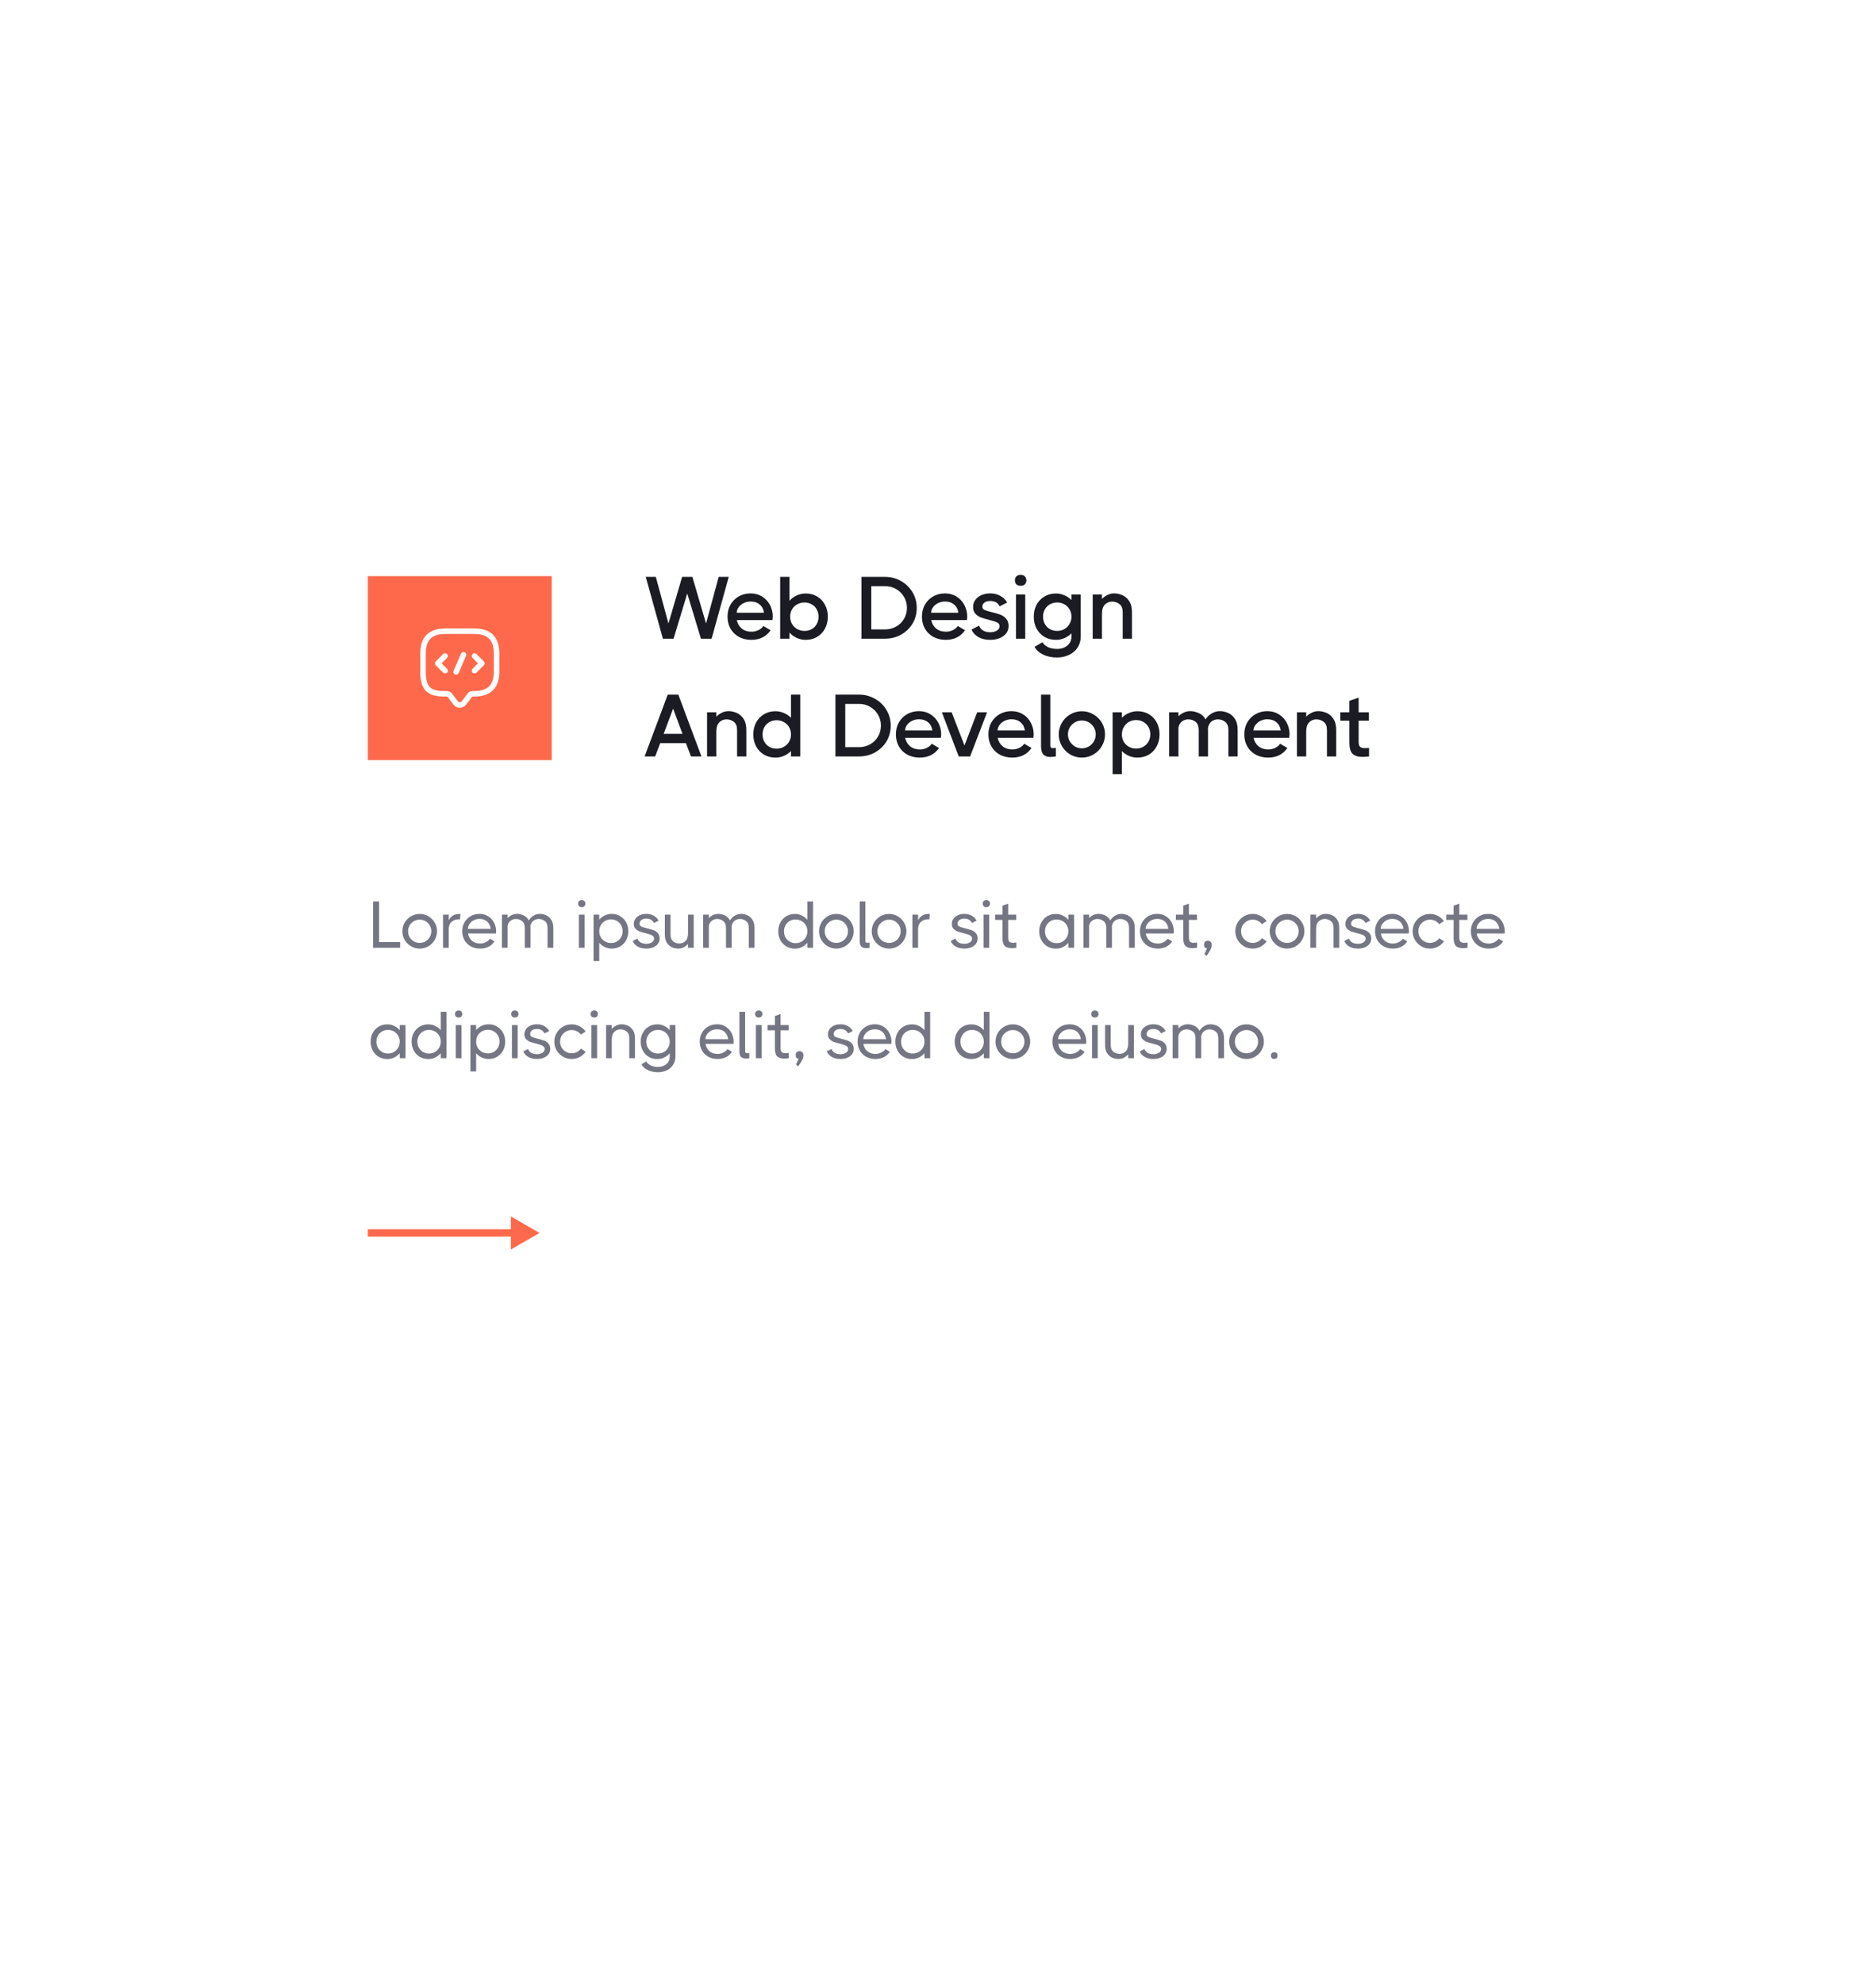 <svg width="350" height="370" viewBox="0 0 510 380" fill="none" xmlns="http://www.w3.org/2000/svg">
<g filter="url(#filter0_d_2_371)">
<rect x="45" y="20" width="440" height="290" fill="white"/>
</g>
<path d="M146.67 255.5L138.88 251V254.5H100V256.5H138.88V260L146.67 255.5Z" fill="#FF694B"/>
<path d="M103.06 165.4V176.452H108.784V178H101.422V165.4H103.06ZM114.102 178.216C113.25 178.216 112.464 178.006 111.744 177.586C111.024 177.166 110.448 176.596 110.016 175.876C109.596 175.144 109.386 174.352 109.386 173.5C109.386 172.648 109.596 171.862 110.016 171.142C110.448 170.422 111.024 169.852 111.744 169.432C112.464 169.012 113.25 168.802 114.102 168.802C114.954 168.802 115.74 169.012 116.46 169.432C117.18 169.852 117.75 170.422 118.17 171.142C118.602 171.862 118.818 172.648 118.818 173.5C118.818 174.352 118.602 175.144 118.17 175.876C117.75 176.596 117.18 177.166 116.46 177.586C115.74 178.006 114.954 178.216 114.102 178.216ZM114.102 176.668C114.678 176.668 115.206 176.53 115.686 176.254C116.166 175.966 116.544 175.582 116.82 175.102C117.108 174.61 117.252 174.076 117.252 173.5C117.252 172.924 117.108 172.396 116.82 171.916C116.544 171.436 116.166 171.058 115.686 170.782C115.206 170.494 114.678 170.35 114.102 170.35C113.526 170.35 112.992 170.494 112.5 170.782C112.02 171.058 111.636 171.436 111.348 171.916C111.072 172.396 110.934 172.924 110.934 173.5C110.934 174.076 111.072 174.61 111.348 175.102C111.636 175.582 112.02 175.966 112.5 176.254C112.992 176.53 113.526 176.668 114.102 176.668ZM124.848 168.802C124.992 168.802 125.1 168.808 125.172 168.82L125.046 170.296C124.902 170.272 124.788 170.26 124.704 170.26C123.936 170.26 123.288 170.494 122.76 170.962C122.244 171.43 121.986 172.108 121.986 172.996V178H120.438V169H121.986V170.548C122.19 170.056 122.538 169.642 123.03 169.306C123.534 168.97 124.14 168.802 124.848 168.802ZM130.379 168.784C131.255 168.784 132.035 169 132.719 169.432C133.403 169.852 133.931 170.428 134.303 171.16C134.687 171.88 134.879 172.666 134.879 173.518C134.879 173.614 134.873 173.722 134.861 173.842C134.849 173.95 134.837 174.04 134.825 174.112H127.247C127.367 174.916 127.715 175.576 128.291 176.092C128.879 176.596 129.623 176.848 130.523 176.848C131.075 176.848 131.597 176.722 132.089 176.47C132.593 176.218 132.965 175.906 133.205 175.534L134.429 176.254C134.033 176.878 133.493 177.364 132.809 177.712C132.137 178.048 131.369 178.216 130.505 178.216C129.557 178.216 128.717 178.012 127.985 177.604C127.253 177.196 126.683 176.638 126.275 175.93C125.867 175.21 125.663 174.4 125.663 173.5C125.663 172.612 125.861 171.814 126.257 171.106C126.665 170.386 127.223 169.822 127.931 169.414C128.651 168.994 129.467 168.784 130.379 168.784ZM133.403 172.852C133.283 172.012 132.959 171.352 132.431 170.872C131.903 170.392 131.219 170.152 130.379 170.152C129.791 170.152 129.257 170.278 128.777 170.53C128.297 170.782 127.919 171.118 127.643 171.538C127.367 171.946 127.223 172.384 127.211 172.852H133.403ZM146.766 168.784C147.294 168.784 147.834 168.898 148.386 169.126C148.938 169.342 149.412 169.738 149.808 170.314C150.216 170.878 150.42 171.646 150.42 172.618V178H148.854V172.618C148.854 171.742 148.614 171.118 148.134 170.746C147.654 170.362 147.096 170.17 146.46 170.17C145.944 170.17 145.47 170.32 145.038 170.62C144.618 170.92 144.336 171.412 144.192 172.096C144.204 172.204 144.21 172.378 144.21 172.618V178H142.662V172.618C142.662 171.742 142.416 171.118 141.924 170.746C141.444 170.362 140.886 170.17 140.25 170.17C139.758 170.17 139.296 170.314 138.864 170.602C138.444 170.89 138.156 171.352 138 171.988V178H136.452V169H138V169.936C138.312 169.588 138.69 169.312 139.134 169.108C139.578 168.892 140.052 168.784 140.556 168.784C141.144 168.784 141.738 168.922 142.338 169.198C142.95 169.474 143.424 169.93 143.76 170.566C144.048 170.062 144.456 169.642 144.984 169.306C145.524 168.958 146.118 168.784 146.766 168.784ZM158.143 166.948C157.843 166.948 157.603 166.864 157.423 166.696C157.243 166.528 157.153 166.294 157.153 165.994C157.153 165.706 157.243 165.478 157.423 165.31C157.603 165.13 157.843 165.04 158.143 165.04C158.443 165.04 158.683 165.13 158.863 165.31C159.043 165.478 159.133 165.706 159.133 165.994C159.133 166.294 159.043 166.528 158.863 166.696C158.695 166.864 158.455 166.948 158.143 166.948ZM157.369 178V169H158.917V178H157.369ZM166.274 168.784C167.15 168.784 167.93 168.994 168.614 169.414C169.31 169.822 169.85 170.386 170.234 171.106C170.618 171.826 170.81 172.624 170.81 173.5C170.81 174.388 170.618 175.192 170.234 175.912C169.85 176.62 169.316 177.184 168.632 177.604C167.948 178.012 167.162 178.216 166.274 178.216C165.626 178.216 165.008 178.078 164.42 177.802C163.832 177.526 163.328 177.142 162.908 176.65V181.6H161.36V169H162.908V170.35C163.328 169.858 163.832 169.474 164.42 169.198C165.008 168.922 165.626 168.784 166.274 168.784ZM166.112 176.704C166.7 176.704 167.234 176.566 167.714 176.29C168.194 176.014 168.572 175.63 168.848 175.138C169.124 174.646 169.262 174.1 169.262 173.5C169.262 172.888 169.124 172.342 168.848 171.862C168.572 171.37 168.194 170.986 167.714 170.71C167.234 170.422 166.7 170.278 166.112 170.278C165.524 170.278 164.984 170.422 164.492 170.71C164 170.986 163.61 171.37 163.322 171.862C163.046 172.354 162.908 172.906 162.908 173.518C162.908 174.118 163.046 174.664 163.322 175.156C163.61 175.636 164 176.014 164.492 176.29C164.984 176.566 165.524 176.704 166.112 176.704ZM173.87 171.466C173.87 171.814 174.032 172.066 174.356 172.222C174.692 172.378 175.226 172.546 175.958 172.726C176.666 172.894 177.242 173.062 177.686 173.23C178.142 173.398 178.526 173.662 178.838 174.022C179.162 174.382 179.324 174.868 179.324 175.48C179.324 176.308 178.982 176.974 178.298 177.478C177.614 177.97 176.756 178.216 175.724 178.216C174.8 178.216 174.02 178.036 173.384 177.676C172.748 177.316 172.286 176.812 171.998 176.164L173.276 175.498C173.468 175.978 173.774 176.338 174.194 176.578C174.614 176.806 175.124 176.92 175.724 176.92C176.288 176.92 176.774 176.794 177.182 176.542C177.602 176.29 177.812 175.942 177.812 175.498C177.812 175.222 177.71 174.994 177.506 174.814C177.314 174.634 177.068 174.496 176.768 174.4C176.48 174.304 176.066 174.184 175.526 174.04C174.842 173.872 174.284 173.71 173.852 173.554C173.432 173.386 173.066 173.14 172.754 172.816C172.454 172.492 172.304 172.054 172.304 171.502C172.304 170.974 172.454 170.506 172.754 170.098C173.054 169.678 173.462 169.354 173.978 169.126C174.494 168.898 175.07 168.784 175.706 168.784C176.462 168.784 177.128 168.946 177.704 169.27C178.292 169.594 178.742 170.044 179.054 170.62L177.776 171.268C177.596 170.884 177.332 170.59 176.984 170.386C176.636 170.17 176.21 170.062 175.706 170.062C175.142 170.062 174.692 170.194 174.356 170.458C174.032 170.71 173.87 171.046 173.87 171.466ZM187.042 169H188.59V178H187.042V176.938C186.718 177.322 186.328 177.634 185.872 177.874C185.416 178.102 184.918 178.216 184.378 178.216C183.85 178.216 183.31 178.108 182.758 177.892C182.206 177.664 181.732 177.268 181.336 176.704C180.94 176.128 180.742 175.354 180.742 174.382V169H182.29V174.382C182.29 175.258 182.53 175.888 183.01 176.272C183.502 176.644 184.066 176.83 184.702 176.83C185.326 176.83 185.872 176.614 186.34 176.182C186.808 175.738 187.042 175.018 187.042 174.022V169ZM201.469 168.784C201.997 168.784 202.537 168.898 203.089 169.126C203.641 169.342 204.115 169.738 204.511 170.314C204.919 170.878 205.123 171.646 205.123 172.618V178H203.557V172.618C203.557 171.742 203.317 171.118 202.837 170.746C202.357 170.362 201.799 170.17 201.163 170.17C200.647 170.17 200.173 170.32 199.741 170.62C199.321 170.92 199.039 171.412 198.895 172.096C198.907 172.204 198.913 172.378 198.913 172.618V178H197.365V172.618C197.365 171.742 197.119 171.118 196.627 170.746C196.147 170.362 195.589 170.17 194.953 170.17C194.461 170.17 193.999 170.314 193.567 170.602C193.147 170.89 192.859 171.352 192.703 171.988V178H191.155V169H192.703V169.936C193.015 169.588 193.393 169.312 193.837 169.108C194.281 168.892 194.755 168.784 195.259 168.784C195.847 168.784 196.441 168.922 197.041 169.198C197.653 169.474 198.127 169.93 198.463 170.566C198.751 170.062 199.159 169.642 199.687 169.306C200.227 168.958 200.821 168.784 201.469 168.784ZM219.489 165.4H221.037V178H219.489V176.65C219.069 177.142 218.565 177.532 217.977 177.82C217.401 178.096 216.783 178.234 216.123 178.234C215.247 178.234 214.461 178.03 213.765 177.622C213.069 177.202 212.529 176.632 212.145 175.912C211.761 175.192 211.569 174.394 211.569 173.518C211.569 172.63 211.761 171.832 212.145 171.124C212.529 170.404 213.063 169.84 213.747 169.432C214.443 169.012 215.235 168.802 216.123 168.802C216.783 168.802 217.401 168.946 217.977 169.234C218.565 169.51 219.069 169.894 219.489 170.386V165.4ZM216.285 176.74C216.873 176.74 217.413 176.602 217.905 176.326C218.397 176.038 218.781 175.648 219.057 175.156C219.345 174.664 219.489 174.112 219.489 173.5C219.489 172.9 219.345 172.36 219.057 171.88C218.781 171.388 218.397 171.004 217.905 170.728C217.413 170.452 216.873 170.314 216.285 170.314C215.697 170.314 215.163 170.452 214.683 170.728C214.203 171.004 213.825 171.388 213.549 171.88C213.273 172.372 213.135 172.918 213.135 173.518C213.135 174.13 213.273 174.682 213.549 175.174C213.825 175.654 214.203 176.038 214.683 176.326C215.163 176.602 215.697 176.74 216.285 176.74ZM227.375 178.216C226.523 178.216 225.737 178.006 225.017 177.586C224.297 177.166 223.721 176.596 223.289 175.876C222.869 175.144 222.659 174.352 222.659 173.5C222.659 172.648 222.869 171.862 223.289 171.142C223.721 170.422 224.297 169.852 225.017 169.432C225.737 169.012 226.523 168.802 227.375 168.802C228.227 168.802 229.013 169.012 229.733 169.432C230.453 169.852 231.023 170.422 231.443 171.142C231.875 171.862 232.091 172.648 232.091 173.5C232.091 174.352 231.875 175.144 231.443 175.876C231.023 176.596 230.453 177.166 229.733 177.586C229.013 178.006 228.227 178.216 227.375 178.216ZM227.375 176.668C227.951 176.668 228.479 176.53 228.959 176.254C229.439 175.966 229.817 175.582 230.093 175.102C230.381 174.61 230.525 174.076 230.525 173.5C230.525 172.924 230.381 172.396 230.093 171.916C229.817 171.436 229.439 171.058 228.959 170.782C228.479 170.494 227.951 170.35 227.375 170.35C226.799 170.35 226.265 170.494 225.773 170.782C225.293 171.058 224.909 171.436 224.621 171.916C224.345 172.396 224.207 172.924 224.207 173.5C224.207 174.076 224.345 174.61 224.621 175.102C224.909 175.582 225.293 175.966 225.773 176.254C226.265 176.53 226.799 176.668 227.375 176.668ZM235.26 176.092C235.26 176.296 235.302 176.44 235.386 176.524C235.482 176.596 235.626 176.632 235.818 176.632C235.926 176.632 236.028 176.626 236.124 176.614C236.22 176.602 236.31 176.59 236.394 176.578V178C236.01 178.06 235.686 178.09 235.422 178.09C234.882 178.09 234.462 177.952 234.162 177.676C233.862 177.388 233.712 176.89 233.712 176.182V165.4H235.26V176.092ZM241.701 178.216C240.849 178.216 240.063 178.006 239.343 177.586C238.623 177.166 238.047 176.596 237.615 175.876C237.195 175.144 236.985 174.352 236.985 173.5C236.985 172.648 237.195 171.862 237.615 171.142C238.047 170.422 238.623 169.852 239.343 169.432C240.063 169.012 240.849 168.802 241.701 168.802C242.553 168.802 243.339 169.012 244.059 169.432C244.779 169.852 245.349 170.422 245.769 171.142C246.201 171.862 246.417 172.648 246.417 173.5C246.417 174.352 246.201 175.144 245.769 175.876C245.349 176.596 244.779 177.166 244.059 177.586C243.339 178.006 242.553 178.216 241.701 178.216ZM241.701 176.668C242.277 176.668 242.805 176.53 243.285 176.254C243.765 175.966 244.143 175.582 244.419 175.102C244.707 174.61 244.851 174.076 244.851 173.5C244.851 172.924 244.707 172.396 244.419 171.916C244.143 171.436 243.765 171.058 243.285 170.782C242.805 170.494 242.277 170.35 241.701 170.35C241.125 170.35 240.591 170.494 240.099 170.782C239.619 171.058 239.235 171.436 238.947 171.916C238.671 172.396 238.533 172.924 238.533 173.5C238.533 174.076 238.671 174.61 238.947 175.102C239.235 175.582 239.619 175.966 240.099 176.254C240.591 176.53 241.125 176.668 241.701 176.668ZM252.448 168.802C252.592 168.802 252.7 168.808 252.772 168.82L252.646 170.296C252.502 170.272 252.388 170.26 252.304 170.26C251.536 170.26 250.888 170.494 250.36 170.962C249.844 171.43 249.586 172.108 249.586 172.996V178H248.038V169H249.586V170.548C249.79 170.056 250.138 169.642 250.63 169.306C251.134 168.97 251.74 168.802 252.448 168.802ZM260.319 171.466C260.319 171.814 260.481 172.066 260.805 172.222C261.141 172.378 261.675 172.546 262.407 172.726C263.115 172.894 263.691 173.062 264.135 173.23C264.591 173.398 264.975 173.662 265.287 174.022C265.611 174.382 265.773 174.868 265.773 175.48C265.773 176.308 265.431 176.974 264.747 177.478C264.063 177.97 263.205 178.216 262.173 178.216C261.249 178.216 260.469 178.036 259.833 177.676C259.197 177.316 258.735 176.812 258.447 176.164L259.725 175.498C259.917 175.978 260.223 176.338 260.643 176.578C261.063 176.806 261.573 176.92 262.173 176.92C262.737 176.92 263.223 176.794 263.631 176.542C264.051 176.29 264.261 175.942 264.261 175.498C264.261 175.222 264.159 174.994 263.955 174.814C263.763 174.634 263.517 174.496 263.217 174.4C262.929 174.304 262.515 174.184 261.975 174.04C261.291 173.872 260.733 173.71 260.301 173.554C259.881 173.386 259.515 173.14 259.203 172.816C258.903 172.492 258.753 172.054 258.753 171.502C258.753 170.974 258.903 170.506 259.203 170.098C259.503 169.678 259.911 169.354 260.427 169.126C260.943 168.898 261.519 168.784 262.155 168.784C262.911 168.784 263.577 168.946 264.153 169.27C264.741 169.594 265.191 170.044 265.503 170.62L264.225 171.268C264.045 170.884 263.781 170.59 263.433 170.386C263.085 170.17 262.659 170.062 262.155 170.062C261.591 170.062 261.141 170.194 260.805 170.458C260.481 170.71 260.319 171.046 260.319 171.466ZM268.147 166.948C267.847 166.948 267.607 166.864 267.427 166.696C267.247 166.528 267.157 166.294 267.157 165.994C267.157 165.706 267.247 165.478 267.427 165.31C267.607 165.13 267.847 165.04 268.147 165.04C268.447 165.04 268.687 165.13 268.867 165.31C269.047 165.478 269.137 165.706 269.137 165.994C269.137 166.294 269.047 166.528 268.867 166.696C268.699 166.864 268.459 166.948 268.147 166.948ZM267.373 178V169H268.921V178H267.373ZM274.08 175.192C274.08 175.744 274.182 176.128 274.386 176.344C274.602 176.548 274.944 176.65 275.412 176.65C275.556 176.65 275.856 176.626 276.312 176.578V178C275.796 178.06 275.364 178.09 275.016 178.09C274.164 178.09 273.534 177.886 273.126 177.478C272.73 177.07 272.532 176.338 272.532 175.282V170.422H270.534V169H272.532V166.552L274.08 165.994V169H276.276V170.422H274.08V175.192ZM290.434 169H292V178H290.434V176.65C290.014 177.142 289.51 177.532 288.922 177.82C288.346 178.096 287.728 178.234 287.068 178.234C286.192 178.234 285.406 178.03 284.71 177.622C284.014 177.202 283.474 176.632 283.09 175.912C282.706 175.192 282.514 174.394 282.514 173.518C282.514 172.63 282.706 171.832 283.09 171.124C283.474 170.404 284.008 169.84 284.692 169.432C285.388 169.012 286.18 168.802 287.068 168.802C287.728 168.802 288.346 168.946 288.922 169.234C289.51 169.51 290.014 169.894 290.434 170.386V169ZM287.23 176.74C287.818 176.74 288.358 176.602 288.85 176.326C289.342 176.038 289.726 175.648 290.002 175.156C290.29 174.664 290.434 174.112 290.434 173.5C290.434 172.9 290.29 172.36 290.002 171.88C289.726 171.388 289.342 171.004 288.85 170.728C288.358 170.452 287.818 170.314 287.23 170.314C286.642 170.314 286.108 170.452 285.628 170.728C285.148 171.004 284.77 171.388 284.494 171.88C284.218 172.372 284.08 172.918 284.08 173.518C284.08 174.13 284.218 174.682 284.494 175.174C284.77 175.654 285.148 176.038 285.628 176.326C286.108 176.602 286.642 176.74 287.23 176.74ZM304.846 168.784C305.374 168.784 305.914 168.898 306.466 169.126C307.018 169.342 307.492 169.738 307.888 170.314C308.296 170.878 308.5 171.646 308.5 172.618V178H306.934V172.618C306.934 171.742 306.694 171.118 306.214 170.746C305.734 170.362 305.176 170.17 304.54 170.17C304.024 170.17 303.55 170.32 303.118 170.62C302.698 170.92 302.416 171.412 302.272 172.096C302.284 172.204 302.29 172.378 302.29 172.618V178H300.742V172.618C300.742 171.742 300.496 171.118 300.004 170.746C299.524 170.362 298.966 170.17 298.33 170.17C297.838 170.17 297.376 170.314 296.944 170.602C296.524 170.89 296.236 171.352 296.08 171.988V178H294.532V169H296.08V169.936C296.392 169.588 296.77 169.312 297.214 169.108C297.658 168.892 298.132 168.784 298.636 168.784C299.224 168.784 299.818 168.922 300.418 169.198C301.03 169.474 301.504 169.93 301.84 170.566C302.128 170.062 302.536 169.642 303.064 169.306C303.604 168.958 304.198 168.784 304.846 168.784ZM314.615 168.784C315.491 168.784 316.271 169 316.955 169.432C317.639 169.852 318.167 170.428 318.539 171.16C318.923 171.88 319.115 172.666 319.115 173.518C319.115 173.614 319.109 173.722 319.097 173.842C319.085 173.95 319.073 174.04 319.061 174.112H311.483C311.603 174.916 311.951 175.576 312.527 176.092C313.115 176.596 313.859 176.848 314.759 176.848C315.311 176.848 315.833 176.722 316.325 176.47C316.829 176.218 317.201 175.906 317.441 175.534L318.665 176.254C318.269 176.878 317.729 177.364 317.045 177.712C316.373 178.048 315.605 178.216 314.741 178.216C313.793 178.216 312.953 178.012 312.221 177.604C311.489 177.196 310.919 176.638 310.511 175.93C310.103 175.21 309.899 174.4 309.899 173.5C309.899 172.612 310.097 171.814 310.493 171.106C310.901 170.386 311.459 169.822 312.167 169.414C312.887 168.994 313.703 168.784 314.615 168.784ZM317.639 172.852C317.519 172.012 317.195 171.352 316.667 170.872C316.139 170.392 315.455 170.152 314.615 170.152C314.027 170.152 313.493 170.278 313.013 170.53C312.533 170.782 312.155 171.118 311.879 171.538C311.603 171.946 311.459 172.384 311.447 172.852H317.639ZM323.211 175.192C323.211 175.744 323.313 176.128 323.517 176.344C323.733 176.548 324.075 176.65 324.543 176.65C324.687 176.65 324.987 176.626 325.443 176.578V178C324.927 178.06 324.495 178.09 324.147 178.09C323.295 178.09 322.665 177.886 322.257 177.478C321.861 177.07 321.663 176.338 321.663 175.282V170.422H319.665V169H321.663V166.552L323.211 165.994V169H325.407V170.422H323.211V175.192ZM328.12 178.144C327.82 178.096 327.61 178 327.49 177.856C327.382 177.712 327.328 177.472 327.328 177.136C327.328 176.8 327.418 176.542 327.598 176.362C327.79 176.182 328.042 176.092 328.354 176.092C328.678 176.092 328.936 176.194 329.128 176.398C329.32 176.59 329.416 176.848 329.416 177.172C329.404 177.544 329.35 177.862 329.254 178.126C329.158 178.39 328.978 178.732 328.714 179.152L328.012 180.214L327.418 179.728L328.12 178.144ZM344.359 176.254C343.927 176.854 343.375 177.334 342.703 177.694C342.043 178.042 341.323 178.216 340.543 178.216C339.691 178.216 338.905 178.006 338.185 177.586C337.465 177.166 336.889 176.596 336.457 175.876C336.037 175.144 335.827 174.352 335.827 173.5C335.827 172.648 336.037 171.862 336.457 171.142C336.889 170.422 337.465 169.852 338.185 169.432C338.905 169.012 339.691 168.802 340.543 168.802C341.311 168.802 342.025 168.976 342.685 169.324C343.345 169.672 343.897 170.14 344.341 170.728L343.063 171.592C342.751 171.196 342.379 170.89 341.947 170.674C341.515 170.458 341.047 170.35 340.543 170.35C339.967 170.35 339.439 170.494 338.959 170.782C338.479 171.058 338.095 171.436 337.807 171.916C337.531 172.396 337.393 172.924 337.393 173.5C337.393 174.076 337.531 174.61 337.807 175.102C338.095 175.582 338.479 175.966 338.959 176.254C339.439 176.53 339.967 176.668 340.543 176.668C341.047 176.668 341.515 176.56 341.947 176.344C342.391 176.116 342.763 175.804 343.063 175.408L344.359 176.254ZM349.895 178.216C349.043 178.216 348.257 178.006 347.537 177.586C346.817 177.166 346.241 176.596 345.809 175.876C345.389 175.144 345.179 174.352 345.179 173.5C345.179 172.648 345.389 171.862 345.809 171.142C346.241 170.422 346.817 169.852 347.537 169.432C348.257 169.012 349.043 168.802 349.895 168.802C350.747 168.802 351.533 169.012 352.253 169.432C352.973 169.852 353.543 170.422 353.963 171.142C354.395 171.862 354.611 172.648 354.611 173.5C354.611 174.352 354.395 175.144 353.963 175.876C353.543 176.596 352.973 177.166 352.253 177.586C351.533 178.006 350.747 178.216 349.895 178.216ZM349.895 176.668C350.471 176.668 350.999 176.53 351.479 176.254C351.959 175.966 352.337 175.582 352.613 175.102C352.901 174.61 353.045 174.076 353.045 173.5C353.045 172.924 352.901 172.396 352.613 171.916C352.337 171.436 351.959 171.058 351.479 170.782C350.999 170.494 350.471 170.35 349.895 170.35C349.319 170.35 348.785 170.494 348.293 170.782C347.813 171.058 347.429 171.436 347.141 171.916C346.865 172.396 346.727 172.924 346.727 173.5C346.727 174.076 346.865 174.61 347.141 175.102C347.429 175.582 347.813 175.966 348.293 176.254C348.785 176.53 349.319 176.668 349.895 176.668ZM360.443 168.784C360.971 168.784 361.511 168.898 362.063 169.126C362.615 169.342 363.089 169.738 363.485 170.314C363.881 170.878 364.079 171.646 364.079 172.618V178H362.531V172.618C362.531 171.742 362.291 171.118 361.811 170.746C361.331 170.362 360.767 170.17 360.119 170.17C359.495 170.17 358.949 170.392 358.481 170.836C358.013 171.268 357.779 171.982 357.779 172.978V178H356.231V169H357.779V170.062C358.103 169.678 358.493 169.372 358.949 169.144C359.405 168.904 359.903 168.784 360.443 168.784ZM367.317 171.466C367.317 171.814 367.479 172.066 367.803 172.222C368.139 172.378 368.673 172.546 369.405 172.726C370.113 172.894 370.689 173.062 371.133 173.23C371.589 173.398 371.973 173.662 372.285 174.022C372.609 174.382 372.771 174.868 372.771 175.48C372.771 176.308 372.429 176.974 371.745 177.478C371.061 177.97 370.203 178.216 369.171 178.216C368.247 178.216 367.467 178.036 366.831 177.676C366.195 177.316 365.733 176.812 365.445 176.164L366.723 175.498C366.915 175.978 367.221 176.338 367.641 176.578C368.061 176.806 368.571 176.92 369.171 176.92C369.735 176.92 370.221 176.794 370.629 176.542C371.049 176.29 371.259 175.942 371.259 175.498C371.259 175.222 371.157 174.994 370.953 174.814C370.761 174.634 370.515 174.496 370.215 174.4C369.927 174.304 369.513 174.184 368.973 174.04C368.289 173.872 367.731 173.71 367.299 173.554C366.879 173.386 366.513 173.14 366.201 172.816C365.901 172.492 365.751 172.054 365.751 171.502C365.751 170.974 365.901 170.506 366.201 170.098C366.501 169.678 366.909 169.354 367.425 169.126C367.941 168.898 368.517 168.784 369.153 168.784C369.909 168.784 370.575 168.946 371.151 169.27C371.739 169.594 372.189 170.044 372.501 170.62L371.223 171.268C371.043 170.884 370.779 170.59 370.431 170.386C370.083 170.17 369.657 170.062 369.153 170.062C368.589 170.062 368.139 170.194 367.803 170.458C367.479 170.71 367.317 171.046 367.317 171.466ZM378.529 168.784C379.405 168.784 380.185 169 380.869 169.432C381.553 169.852 382.081 170.428 382.453 171.16C382.837 171.88 383.029 172.666 383.029 173.518C383.029 173.614 383.023 173.722 383.011 173.842C382.999 173.95 382.987 174.04 382.975 174.112H375.397C375.517 174.916 375.865 175.576 376.441 176.092C377.029 176.596 377.773 176.848 378.673 176.848C379.225 176.848 379.747 176.722 380.239 176.47C380.743 176.218 381.115 175.906 381.355 175.534L382.579 176.254C382.183 176.878 381.643 177.364 380.959 177.712C380.287 178.048 379.519 178.216 378.655 178.216C377.707 178.216 376.867 178.012 376.135 177.604C375.403 177.196 374.833 176.638 374.425 175.93C374.017 175.21 373.813 174.4 373.813 173.5C373.813 172.612 374.011 171.814 374.407 171.106C374.815 170.386 375.373 169.822 376.081 169.414C376.801 168.994 377.617 168.784 378.529 168.784ZM381.553 172.852C381.433 172.012 381.109 171.352 380.581 170.872C380.053 170.392 379.369 170.152 378.529 170.152C377.941 170.152 377.407 170.278 376.927 170.53C376.447 170.782 376.069 171.118 375.793 171.538C375.517 171.946 375.373 172.384 375.361 172.852H381.553ZM392.558 176.254C392.126 176.854 391.574 177.334 390.902 177.694C390.242 178.042 389.522 178.216 388.742 178.216C387.89 178.216 387.104 178.006 386.384 177.586C385.664 177.166 385.088 176.596 384.656 175.876C384.236 175.144 384.026 174.352 384.026 173.5C384.026 172.648 384.236 171.862 384.656 171.142C385.088 170.422 385.664 169.852 386.384 169.432C387.104 169.012 387.89 168.802 388.742 168.802C389.51 168.802 390.224 168.976 390.884 169.324C391.544 169.672 392.096 170.14 392.54 170.728L391.262 171.592C390.95 171.196 390.578 170.89 390.146 170.674C389.714 170.458 389.246 170.35 388.742 170.35C388.166 170.35 387.638 170.494 387.158 170.782C386.678 171.058 386.294 171.436 386.006 171.916C385.73 172.396 385.592 172.924 385.592 173.5C385.592 174.076 385.73 174.61 386.006 175.102C386.294 175.582 386.678 175.966 387.158 176.254C387.638 176.53 388.166 176.668 388.742 176.668C389.246 176.668 389.714 176.56 390.146 176.344C390.59 176.116 390.962 175.804 391.262 175.408L392.558 176.254ZM396.723 175.192C396.723 175.744 396.825 176.128 397.029 176.344C397.245 176.548 397.587 176.65 398.055 176.65C398.199 176.65 398.499 176.626 398.955 176.578V178C398.439 178.06 398.007 178.09 397.659 178.09C396.807 178.09 396.177 177.886 395.769 177.478C395.373 177.07 395.175 176.338 395.175 175.282V170.422H393.177V169H395.175V166.552L396.723 165.994V169H398.919V170.422H396.723V175.192ZM404.58 168.784C405.456 168.784 406.236 169 406.92 169.432C407.604 169.852 408.132 170.428 408.504 171.16C408.888 171.88 409.08 172.666 409.08 173.518C409.08 173.614 409.074 173.722 409.062 173.842C409.05 173.95 409.038 174.04 409.026 174.112H401.448C401.568 174.916 401.916 175.576 402.492 176.092C403.08 176.596 403.824 176.848 404.724 176.848C405.276 176.848 405.798 176.722 406.29 176.47C406.794 176.218 407.166 175.906 407.406 175.534L408.63 176.254C408.234 176.878 407.694 177.364 407.01 177.712C406.338 178.048 405.57 178.216 404.706 178.216C403.758 178.216 402.918 178.012 402.186 177.604C401.454 177.196 400.884 176.638 400.476 175.93C400.068 175.21 399.864 174.4 399.864 173.5C399.864 172.612 400.062 171.814 400.458 171.106C400.866 170.386 401.424 169.822 402.132 169.414C402.852 168.994 403.668 168.784 404.58 168.784ZM407.604 172.852C407.484 172.012 407.16 171.352 406.632 170.872C406.104 170.392 405.42 170.152 404.58 170.152C403.992 170.152 403.458 170.278 402.978 170.53C402.498 170.782 402.12 171.118 401.844 171.538C401.568 171.946 401.424 172.384 401.412 172.852H407.604ZM108.676 199H110.242V208H108.676V206.65C108.256 207.142 107.752 207.532 107.164 207.82C106.588 208.096 105.97 208.234 105.31 208.234C104.434 208.234 103.648 208.03 102.952 207.622C102.256 207.202 101.716 206.632 101.332 205.912C100.948 205.192 100.756 204.394 100.756 203.518C100.756 202.63 100.948 201.832 101.332 201.124C101.716 200.404 102.25 199.84 102.934 199.432C103.63 199.012 104.422 198.802 105.31 198.802C105.97 198.802 106.588 198.946 107.164 199.234C107.752 199.51 108.256 199.894 108.676 200.386V199ZM105.472 206.74C106.06 206.74 106.6 206.602 107.092 206.326C107.584 206.038 107.968 205.648 108.244 205.156C108.532 204.664 108.676 204.112 108.676 203.5C108.676 202.9 108.532 202.36 108.244 201.88C107.968 201.388 107.584 201.004 107.092 200.728C106.6 200.452 106.06 200.314 105.472 200.314C104.884 200.314 104.35 200.452 103.87 200.728C103.39 201.004 103.012 201.388 102.736 201.88C102.46 202.372 102.322 202.918 102.322 203.518C102.322 204.13 102.46 204.682 102.736 205.174C103.012 205.654 103.39 206.038 103.87 206.326C104.35 206.602 104.884 206.74 105.472 206.74ZM119.821 195.4H121.369V208H119.821V206.65C119.401 207.142 118.897 207.532 118.309 207.82C117.733 208.096 117.115 208.234 116.455 208.234C115.579 208.234 114.793 208.03 114.097 207.622C113.401 207.202 112.861 206.632 112.477 205.912C112.093 205.192 111.901 204.394 111.901 203.518C111.901 202.63 112.093 201.832 112.477 201.124C112.861 200.404 113.395 199.84 114.079 199.432C114.775 199.012 115.567 198.802 116.455 198.802C117.115 198.802 117.733 198.946 118.309 199.234C118.897 199.51 119.401 199.894 119.821 200.386V195.4ZM116.617 206.74C117.205 206.74 117.745 206.602 118.237 206.326C118.729 206.038 119.113 205.648 119.389 205.156C119.677 204.664 119.821 204.112 119.821 203.5C119.821 202.9 119.677 202.36 119.389 201.88C119.113 201.388 118.729 201.004 118.237 200.728C117.745 200.452 117.205 200.314 116.617 200.314C116.029 200.314 115.495 200.452 115.015 200.728C114.535 201.004 114.157 201.388 113.881 201.88C113.605 202.372 113.467 202.918 113.467 203.518C113.467 204.13 113.605 204.682 113.881 205.174C114.157 205.654 114.535 206.038 115.015 206.326C115.495 206.602 116.029 206.74 116.617 206.74ZM124.675 196.948C124.375 196.948 124.135 196.864 123.955 196.696C123.775 196.528 123.685 196.294 123.685 195.994C123.685 195.706 123.775 195.478 123.955 195.31C124.135 195.13 124.375 195.04 124.675 195.04C124.975 195.04 125.215 195.13 125.395 195.31C125.575 195.478 125.665 195.706 125.665 195.994C125.665 196.294 125.575 196.528 125.395 196.696C125.227 196.864 124.987 196.948 124.675 196.948ZM123.901 208V199H125.449V208H123.901ZM132.805 198.784C133.681 198.784 134.461 198.994 135.145 199.414C135.841 199.822 136.381 200.386 136.765 201.106C137.149 201.826 137.341 202.624 137.341 203.5C137.341 204.388 137.149 205.192 136.765 205.912C136.381 206.62 135.847 207.184 135.163 207.604C134.479 208.012 133.693 208.216 132.805 208.216C132.157 208.216 131.539 208.078 130.951 207.802C130.363 207.526 129.859 207.142 129.439 206.65V211.6H127.891V199H129.439V200.35C129.859 199.858 130.363 199.474 130.951 199.198C131.539 198.922 132.157 198.784 132.805 198.784ZM132.643 206.704C133.231 206.704 133.765 206.566 134.245 206.29C134.725 206.014 135.103 205.63 135.379 205.138C135.655 204.646 135.793 204.1 135.793 203.5C135.793 202.888 135.655 202.342 135.379 201.862C135.103 201.37 134.725 200.986 134.245 200.71C133.765 200.422 133.231 200.278 132.643 200.278C132.055 200.278 131.515 200.422 131.023 200.71C130.531 200.986 130.141 201.37 129.853 201.862C129.577 202.354 129.439 202.906 129.439 203.518C129.439 204.118 129.577 204.664 129.853 205.156C130.141 205.636 130.531 206.014 131.023 206.29C131.515 206.566 132.055 206.704 132.643 206.704ZM139.95 196.948C139.65 196.948 139.41 196.864 139.23 196.696C139.05 196.528 138.96 196.294 138.96 195.994C138.96 195.706 139.05 195.478 139.23 195.31C139.41 195.13 139.65 195.04 139.95 195.04C140.25 195.04 140.49 195.13 140.67 195.31C140.85 195.478 140.94 195.706 140.94 195.994C140.94 196.294 140.85 196.528 140.67 196.696C140.502 196.864 140.262 196.948 139.95 196.948ZM139.176 208V199H140.724V208H139.176ZM144.127 201.466C144.127 201.814 144.289 202.066 144.613 202.222C144.949 202.378 145.483 202.546 146.215 202.726C146.923 202.894 147.499 203.062 147.943 203.23C148.399 203.398 148.783 203.662 149.095 204.022C149.419 204.382 149.581 204.868 149.581 205.48C149.581 206.308 149.239 206.974 148.555 207.478C147.871 207.97 147.013 208.216 145.981 208.216C145.057 208.216 144.277 208.036 143.641 207.676C143.005 207.316 142.543 206.812 142.255 206.164L143.533 205.498C143.725 205.978 144.031 206.338 144.451 206.578C144.871 206.806 145.381 206.92 145.981 206.92C146.545 206.92 147.031 206.794 147.439 206.542C147.859 206.29 148.069 205.942 148.069 205.498C148.069 205.222 147.967 204.994 147.763 204.814C147.571 204.634 147.325 204.496 147.025 204.4C146.737 204.304 146.323 204.184 145.783 204.04C145.099 203.872 144.541 203.71 144.109 203.554C143.689 203.386 143.323 203.14 143.011 202.816C142.711 202.492 142.561 202.054 142.561 201.502C142.561 200.974 142.711 200.506 143.011 200.098C143.311 199.678 143.719 199.354 144.235 199.126C144.751 198.898 145.327 198.784 145.963 198.784C146.719 198.784 147.385 198.946 147.961 199.27C148.549 199.594 148.999 200.044 149.311 200.62L148.033 201.268C147.853 200.884 147.589 200.59 147.241 200.386C146.893 200.17 146.467 200.062 145.963 200.062C145.399 200.062 144.949 200.194 144.613 200.458C144.289 200.71 144.127 201.046 144.127 201.466ZM159.226 206.254C158.794 206.854 158.242 207.334 157.57 207.694C156.91 208.042 156.19 208.216 155.41 208.216C154.558 208.216 153.772 208.006 153.052 207.586C152.332 207.166 151.756 206.596 151.324 205.876C150.904 205.144 150.694 204.352 150.694 203.5C150.694 202.648 150.904 201.862 151.324 201.142C151.756 200.422 152.332 199.852 153.052 199.432C153.772 199.012 154.558 198.802 155.41 198.802C156.178 198.802 156.892 198.976 157.552 199.324C158.212 199.672 158.764 200.14 159.208 200.728L157.93 201.592C157.618 201.196 157.246 200.89 156.814 200.674C156.382 200.458 155.914 200.35 155.41 200.35C154.834 200.35 154.306 200.494 153.826 200.782C153.346 201.058 152.962 201.436 152.674 201.916C152.398 202.396 152.26 202.924 152.26 203.5C152.26 204.076 152.398 204.61 152.674 205.102C152.962 205.582 153.346 205.966 153.826 206.254C154.306 206.53 154.834 206.668 155.41 206.668C155.914 206.668 156.382 206.56 156.814 206.344C157.258 206.116 157.63 205.804 157.93 205.408L159.226 206.254ZM161.554 196.948C161.254 196.948 161.014 196.864 160.834 196.696C160.654 196.528 160.564 196.294 160.564 195.994C160.564 195.706 160.654 195.478 160.834 195.31C161.014 195.13 161.254 195.04 161.554 195.04C161.854 195.04 162.094 195.13 162.274 195.31C162.454 195.478 162.544 195.706 162.544 195.994C162.544 196.294 162.454 196.528 162.274 196.696C162.106 196.864 161.866 196.948 161.554 196.948ZM160.78 208V199H162.328V208H160.78ZM168.982 198.784C169.51 198.784 170.05 198.898 170.602 199.126C171.154 199.342 171.628 199.738 172.024 200.314C172.42 200.878 172.618 201.646 172.618 202.618V208H171.07V202.618C171.07 201.742 170.83 201.118 170.35 200.746C169.87 200.362 169.306 200.17 168.658 200.17C168.034 200.17 167.488 200.392 167.02 200.836C166.552 201.268 166.318 201.982 166.318 202.978V208H164.77V199H166.318V200.062C166.642 199.678 167.032 199.372 167.488 199.144C167.944 198.904 168.442 198.784 168.982 198.784ZM182.066 199H183.614V207.568C183.614 208.42 183.404 209.164 182.984 209.8C182.576 210.448 182.012 210.946 181.292 211.294C180.572 211.642 179.762 211.816 178.862 211.816C177.818 211.816 176.894 211.618 176.09 211.222C175.286 210.838 174.716 210.316 174.38 209.656L175.712 208.882C175.916 209.302 176.288 209.656 176.828 209.944C177.38 210.232 178.064 210.376 178.88 210.376C179.804 210.376 180.566 210.118 181.166 209.602C181.766 209.086 182.066 208.408 182.066 207.568V206.668C181.646 207.16 181.142 207.544 180.554 207.82C179.966 208.096 179.348 208.234 178.7 208.234C177.824 208.234 177.038 208.03 176.342 207.622C175.658 207.202 175.124 206.632 174.74 205.912C174.356 205.192 174.164 204.394 174.164 203.518C174.164 202.63 174.356 201.832 174.74 201.124C175.124 200.404 175.658 199.84 176.342 199.432C177.026 199.012 177.812 198.802 178.7 198.802C179.348 198.802 179.966 198.94 180.554 199.216C181.142 199.492 181.646 199.876 182.066 200.368V199ZM178.862 206.74C179.45 206.74 179.99 206.602 180.482 206.326C180.974 206.038 181.358 205.648 181.634 205.156C181.922 204.664 182.066 204.112 182.066 203.5C182.066 202.9 181.922 202.36 181.634 201.88C181.358 201.388 180.974 201.004 180.482 200.728C179.99 200.452 179.45 200.314 178.862 200.314C178.274 200.314 177.74 200.452 177.26 200.728C176.78 201.004 176.402 201.388 176.126 201.88C175.85 202.372 175.712 202.918 175.712 203.518C175.712 204.13 175.85 204.682 176.126 205.174C176.402 205.654 176.78 206.038 177.26 206.326C177.74 206.602 178.274 206.74 178.862 206.74ZM194.943 198.784C195.819 198.784 196.599 199 197.283 199.432C197.967 199.852 198.495 200.428 198.867 201.16C199.251 201.88 199.443 202.666 199.443 203.518C199.443 203.614 199.437 203.722 199.425 203.842C199.413 203.95 199.401 204.04 199.389 204.112H191.811C191.931 204.916 192.279 205.576 192.855 206.092C193.443 206.596 194.187 206.848 195.087 206.848C195.639 206.848 196.161 206.722 196.653 206.47C197.157 206.218 197.529 205.906 197.769 205.534L198.993 206.254C198.597 206.878 198.057 207.364 197.373 207.712C196.701 208.048 195.933 208.216 195.069 208.216C194.121 208.216 193.281 208.012 192.549 207.604C191.817 207.196 191.247 206.638 190.839 205.93C190.431 205.21 190.227 204.4 190.227 203.5C190.227 202.612 190.425 201.814 190.821 201.106C191.229 200.386 191.787 199.822 192.495 199.414C193.215 198.994 194.031 198.784 194.943 198.784ZM197.967 202.852C197.847 202.012 197.523 201.352 196.995 200.872C196.467 200.392 195.783 200.152 194.943 200.152C194.355 200.152 193.821 200.278 193.341 200.53C192.861 200.782 192.483 201.118 192.207 201.538C191.931 201.946 191.787 202.384 191.775 202.852H197.967ZM202.564 206.092C202.564 206.296 202.606 206.44 202.69 206.524C202.786 206.596 202.93 206.632 203.122 206.632C203.23 206.632 203.332 206.626 203.428 206.614C203.524 206.602 203.614 206.59 203.698 206.578V208C203.314 208.06 202.99 208.09 202.726 208.09C202.186 208.09 201.766 207.952 201.466 207.676C201.166 207.388 201.016 206.89 201.016 206.182V195.4H202.564V206.092ZM206.272 196.948C205.972 196.948 205.732 196.864 205.552 196.696C205.372 196.528 205.282 196.294 205.282 195.994C205.282 195.706 205.372 195.478 205.552 195.31C205.732 195.13 205.972 195.04 206.272 195.04C206.572 195.04 206.812 195.13 206.992 195.31C207.172 195.478 207.262 195.706 207.262 195.994C207.262 196.294 207.172 196.528 206.992 196.696C206.824 196.864 206.584 196.948 206.272 196.948ZM205.498 208V199H207.046V208H205.498ZM212.205 205.192C212.205 205.744 212.307 206.128 212.511 206.344C212.727 206.548 213.069 206.65 213.537 206.65C213.681 206.65 213.981 206.626 214.437 206.578V208C213.921 208.06 213.489 208.09 213.141 208.09C212.289 208.09 211.659 207.886 211.251 207.478C210.855 207.07 210.657 206.338 210.657 205.282V200.422H208.659V199H210.657V196.552L212.205 195.994V199H214.401V200.422H212.205V205.192ZM217.114 208.144C216.814 208.096 216.604 208 216.484 207.856C216.376 207.712 216.322 207.472 216.322 207.136C216.322 206.8 216.412 206.542 216.592 206.362C216.784 206.182 217.036 206.092 217.348 206.092C217.672 206.092 217.93 206.194 218.122 206.398C218.314 206.59 218.41 206.848 218.41 207.172C218.398 207.544 218.344 207.862 218.248 208.126C218.152 208.39 217.972 208.732 217.708 209.152L217.006 210.214L216.412 209.728L217.114 208.144ZM226.639 201.466C226.639 201.814 226.801 202.066 227.125 202.222C227.461 202.378 227.995 202.546 228.727 202.726C229.435 202.894 230.011 203.062 230.455 203.23C230.911 203.398 231.295 203.662 231.607 204.022C231.931 204.382 232.093 204.868 232.093 205.48C232.093 206.308 231.751 206.974 231.067 207.478C230.383 207.97 229.525 208.216 228.493 208.216C227.569 208.216 226.789 208.036 226.153 207.676C225.517 207.316 225.055 206.812 224.767 206.164L226.045 205.498C226.237 205.978 226.543 206.338 226.963 206.578C227.383 206.806 227.893 206.92 228.493 206.92C229.057 206.92 229.543 206.794 229.951 206.542C230.371 206.29 230.581 205.942 230.581 205.498C230.581 205.222 230.479 204.994 230.275 204.814C230.083 204.634 229.837 204.496 229.537 204.4C229.249 204.304 228.835 204.184 228.295 204.04C227.611 203.872 227.053 203.71 226.621 203.554C226.201 203.386 225.835 203.14 225.523 202.816C225.223 202.492 225.073 202.054 225.073 201.502C225.073 200.974 225.223 200.506 225.523 200.098C225.823 199.678 226.231 199.354 226.747 199.126C227.263 198.898 227.839 198.784 228.475 198.784C229.231 198.784 229.897 198.946 230.473 199.27C231.061 199.594 231.511 200.044 231.823 200.62L230.545 201.268C230.365 200.884 230.101 200.59 229.753 200.386C229.405 200.17 228.979 200.062 228.475 200.062C227.911 200.062 227.461 200.194 227.125 200.458C226.801 200.71 226.639 201.046 226.639 201.466ZM237.852 198.784C238.728 198.784 239.508 199 240.192 199.432C240.876 199.852 241.404 200.428 241.776 201.16C242.16 201.88 242.352 202.666 242.352 203.518C242.352 203.614 242.346 203.722 242.334 203.842C242.322 203.95 242.31 204.04 242.298 204.112H234.72C234.84 204.916 235.188 205.576 235.764 206.092C236.352 206.596 237.096 206.848 237.996 206.848C238.548 206.848 239.07 206.722 239.562 206.47C240.066 206.218 240.438 205.906 240.678 205.534L241.902 206.254C241.506 206.878 240.966 207.364 240.282 207.712C239.61 208.048 238.842 208.216 237.978 208.216C237.03 208.216 236.19 208.012 235.458 207.604C234.726 207.196 234.156 206.638 233.748 205.93C233.34 205.21 233.136 204.4 233.136 203.5C233.136 202.612 233.334 201.814 233.73 201.106C234.138 200.386 234.696 199.822 235.404 199.414C236.124 198.994 236.94 198.784 237.852 198.784ZM240.876 202.852C240.756 202.012 240.432 201.352 239.904 200.872C239.376 200.392 238.692 200.152 237.852 200.152C237.264 200.152 236.73 200.278 236.25 200.53C235.77 200.782 235.392 201.118 235.116 201.538C234.84 201.946 234.696 202.384 234.684 202.852H240.876ZM251.322 195.4H252.87V208H251.322V206.65C250.902 207.142 250.398 207.532 249.81 207.82C249.234 208.096 248.616 208.234 247.956 208.234C247.08 208.234 246.294 208.03 245.598 207.622C244.902 207.202 244.362 206.632 243.978 205.912C243.594 205.192 243.402 204.394 243.402 203.518C243.402 202.63 243.594 201.832 243.978 201.124C244.362 200.404 244.896 199.84 245.58 199.432C246.276 199.012 247.068 198.802 247.956 198.802C248.616 198.802 249.234 198.946 249.81 199.234C250.398 199.51 250.902 199.894 251.322 200.386V195.4ZM248.118 206.74C248.706 206.74 249.246 206.602 249.738 206.326C250.23 206.038 250.614 205.648 250.89 205.156C251.178 204.664 251.322 204.112 251.322 203.5C251.322 202.9 251.178 202.36 250.89 201.88C250.614 201.388 250.23 201.004 249.738 200.728C249.246 200.452 248.706 200.314 248.118 200.314C247.53 200.314 246.996 200.452 246.516 200.728C246.036 201.004 245.658 201.388 245.382 201.88C245.106 202.372 244.968 202.918 244.968 203.518C244.968 204.13 245.106 204.682 245.382 205.174C245.658 205.654 246.036 206.038 246.516 206.326C246.996 206.602 247.53 206.74 248.118 206.74ZM267.459 195.4H269.007V208H267.459V206.65C267.039 207.142 266.535 207.532 265.947 207.82C265.371 208.096 264.753 208.234 264.093 208.234C263.217 208.234 262.431 208.03 261.735 207.622C261.039 207.202 260.499 206.632 260.115 205.912C259.731 205.192 259.539 204.394 259.539 203.518C259.539 202.63 259.731 201.832 260.115 201.124C260.499 200.404 261.033 199.84 261.717 199.432C262.413 199.012 263.205 198.802 264.093 198.802C264.753 198.802 265.371 198.946 265.947 199.234C266.535 199.51 267.039 199.894 267.459 200.386V195.4ZM264.255 206.74C264.843 206.74 265.383 206.602 265.875 206.326C266.367 206.038 266.751 205.648 267.027 205.156C267.315 204.664 267.459 204.112 267.459 203.5C267.459 202.9 267.315 202.36 267.027 201.88C266.751 201.388 266.367 201.004 265.875 200.728C265.383 200.452 264.843 200.314 264.255 200.314C263.667 200.314 263.133 200.452 262.653 200.728C262.173 201.004 261.795 201.388 261.519 201.88C261.243 202.372 261.105 202.918 261.105 203.518C261.105 204.13 261.243 204.682 261.519 205.174C261.795 205.654 262.173 206.038 262.653 206.326C263.133 206.602 263.667 206.74 264.255 206.74ZM275.346 208.216C274.494 208.216 273.708 208.006 272.988 207.586C272.268 207.166 271.692 206.596 271.26 205.876C270.84 205.144 270.63 204.352 270.63 203.5C270.63 202.648 270.84 201.862 271.26 201.142C271.692 200.422 272.268 199.852 272.988 199.432C273.708 199.012 274.494 198.802 275.346 198.802C276.198 198.802 276.984 199.012 277.704 199.432C278.424 199.852 278.994 200.422 279.414 201.142C279.846 201.862 280.062 202.648 280.062 203.5C280.062 204.352 279.846 205.144 279.414 205.876C278.994 206.596 278.424 207.166 277.704 207.586C276.984 208.006 276.198 208.216 275.346 208.216ZM275.346 206.668C275.922 206.668 276.45 206.53 276.93 206.254C277.41 205.966 277.788 205.582 278.064 205.102C278.352 204.61 278.496 204.076 278.496 203.5C278.496 202.924 278.352 202.396 278.064 201.916C277.788 201.436 277.41 201.058 276.93 200.782C276.45 200.494 275.922 200.35 275.346 200.35C274.77 200.35 274.236 200.494 273.744 200.782C273.264 201.058 272.88 201.436 272.592 201.916C272.316 202.396 272.178 202.924 272.178 203.5C272.178 204.076 272.316 204.61 272.592 205.102C272.88 205.582 273.264 205.966 273.744 206.254C274.236 206.53 274.77 206.668 275.346 206.668ZM290.814 198.784C291.69 198.784 292.47 199 293.154 199.432C293.838 199.852 294.366 200.428 294.738 201.16C295.122 201.88 295.314 202.666 295.314 203.518C295.314 203.614 295.308 203.722 295.296 203.842C295.284 203.95 295.272 204.04 295.26 204.112H287.682C287.802 204.916 288.15 205.576 288.726 206.092C289.314 206.596 290.058 206.848 290.958 206.848C291.51 206.848 292.032 206.722 292.524 206.47C293.028 206.218 293.4 205.906 293.64 205.534L294.864 206.254C294.468 206.878 293.928 207.364 293.244 207.712C292.572 208.048 291.804 208.216 290.94 208.216C289.992 208.216 289.152 208.012 288.42 207.604C287.688 207.196 287.118 206.638 286.71 205.93C286.302 205.21 286.098 204.4 286.098 203.5C286.098 202.612 286.296 201.814 286.692 201.106C287.1 200.386 287.658 199.822 288.366 199.414C289.086 198.994 289.902 198.784 290.814 198.784ZM293.838 202.852C293.718 202.012 293.394 201.352 292.866 200.872C292.338 200.392 291.654 200.152 290.814 200.152C290.226 200.152 289.692 200.278 289.212 200.53C288.732 200.782 288.354 201.118 288.078 201.538C287.802 201.946 287.658 202.384 287.646 202.852H293.838ZM297.643 196.948C297.343 196.948 297.103 196.864 296.923 196.696C296.743 196.528 296.653 196.294 296.653 195.994C296.653 195.706 296.743 195.478 296.923 195.31C297.103 195.13 297.343 195.04 297.643 195.04C297.943 195.04 298.183 195.13 298.363 195.31C298.543 195.478 298.633 195.706 298.633 195.994C298.633 196.294 298.543 196.528 298.363 196.696C298.195 196.864 297.955 196.948 297.643 196.948ZM296.869 208V199H298.417V208H296.869ZM306.714 199H308.262V208H306.714V206.938C306.39 207.322 306 207.634 305.544 207.874C305.088 208.102 304.59 208.216 304.05 208.216C303.522 208.216 302.982 208.108 302.43 207.892C301.878 207.664 301.404 207.268 301.008 206.704C300.612 206.128 300.414 205.354 300.414 204.382V199H301.962V204.382C301.962 205.258 302.202 205.888 302.682 206.272C303.174 206.644 303.738 206.83 304.374 206.83C304.998 206.83 305.544 206.614 306.012 206.182C306.48 205.738 306.714 205.018 306.714 204.022V199ZM311.717 201.466C311.717 201.814 311.879 202.066 312.203 202.222C312.539 202.378 313.073 202.546 313.805 202.726C314.513 202.894 315.089 203.062 315.533 203.23C315.989 203.398 316.373 203.662 316.685 204.022C317.009 204.382 317.171 204.868 317.171 205.48C317.171 206.308 316.829 206.974 316.145 207.478C315.461 207.97 314.603 208.216 313.571 208.216C312.647 208.216 311.867 208.036 311.231 207.676C310.595 207.316 310.133 206.812 309.845 206.164L311.123 205.498C311.315 205.978 311.621 206.338 312.041 206.578C312.461 206.806 312.971 206.92 313.571 206.92C314.135 206.92 314.621 206.794 315.029 206.542C315.449 206.29 315.659 205.942 315.659 205.498C315.659 205.222 315.557 204.994 315.353 204.814C315.161 204.634 314.915 204.496 314.615 204.4C314.327 204.304 313.913 204.184 313.373 204.04C312.689 203.872 312.131 203.71 311.699 203.554C311.279 203.386 310.913 203.14 310.601 202.816C310.301 202.492 310.151 202.054 310.151 201.502C310.151 200.974 310.301 200.506 310.601 200.098C310.901 199.678 311.309 199.354 311.825 199.126C312.341 198.898 312.917 198.784 313.553 198.784C314.309 198.784 314.975 198.946 315.551 199.27C316.139 199.594 316.589 200.044 316.901 200.62L315.623 201.268C315.443 200.884 315.179 200.59 314.831 200.386C314.483 200.17 314.057 200.062 313.553 200.062C312.989 200.062 312.539 200.194 312.203 200.458C311.879 200.71 311.717 201.046 311.717 201.466ZM329.104 198.784C329.632 198.784 330.172 198.898 330.724 199.126C331.276 199.342 331.75 199.738 332.146 200.314C332.554 200.878 332.758 201.646 332.758 202.618V208H331.192V202.618C331.192 201.742 330.952 201.118 330.472 200.746C329.992 200.362 329.434 200.17 328.798 200.17C328.282 200.17 327.808 200.32 327.376 200.62C326.956 200.92 326.674 201.412 326.53 202.096C326.542 202.204 326.548 202.378 326.548 202.618V208H325V202.618C325 201.742 324.754 201.118 324.262 200.746C323.782 200.362 323.224 200.17 322.588 200.17C322.096 200.17 321.634 200.314 321.202 200.602C320.782 200.89 320.494 201.352 320.338 201.988V208H318.79V199H320.338V199.936C320.65 199.588 321.028 199.312 321.472 199.108C321.916 198.892 322.39 198.784 322.894 198.784C323.482 198.784 324.076 198.922 324.676 199.198C325.288 199.474 325.762 199.93 326.098 200.566C326.386 200.062 326.794 199.642 327.322 199.306C327.862 198.958 328.456 198.784 329.104 198.784ZM338.873 208.216C338.021 208.216 337.235 208.006 336.515 207.586C335.795 207.166 335.219 206.596 334.787 205.876C334.367 205.144 334.157 204.352 334.157 203.5C334.157 202.648 334.367 201.862 334.787 201.142C335.219 200.422 335.795 199.852 336.515 199.432C337.235 199.012 338.021 198.802 338.873 198.802C339.725 198.802 340.511 199.012 341.231 199.432C341.951 199.852 342.521 200.422 342.941 201.142C343.373 201.862 343.589 202.648 343.589 203.5C343.589 204.352 343.373 205.144 342.941 205.876C342.521 206.596 341.951 207.166 341.231 207.586C340.511 208.006 339.725 208.216 338.873 208.216ZM338.873 206.668C339.449 206.668 339.977 206.53 340.457 206.254C340.937 205.966 341.315 205.582 341.591 205.102C341.879 204.61 342.023 204.076 342.023 203.5C342.023 202.924 341.879 202.396 341.591 201.916C341.315 201.436 340.937 201.058 340.457 200.782C339.977 200.494 339.449 200.35 338.873 200.35C338.297 200.35 337.763 200.494 337.271 200.782C336.791 201.058 336.407 201.436 336.119 201.916C335.843 202.396 335.705 202.924 335.705 203.5C335.705 204.076 335.843 204.61 336.119 205.102C336.407 205.582 336.791 205.966 337.271 206.254C337.763 206.53 338.297 206.668 338.873 206.668ZM345.507 207.298C345.507 207.01 345.585 206.788 345.741 206.632C345.909 206.464 346.131 206.38 346.407 206.38C346.695 206.38 346.917 206.464 347.073 206.632C347.229 206.788 347.307 207.01 347.307 207.298C347.307 207.574 347.229 207.796 347.073 207.964C346.917 208.12 346.695 208.198 346.407 208.198C346.131 208.198 345.909 208.12 345.741 207.964C345.585 207.796 345.507 207.574 345.507 207.298Z" fill="#757683"/>
<path d="M191.944 89.872L195.376 77.2H198.112L193.456 94H190.552L186.832 81.712L183.112 94H180.208L175.552 77.2H178.288L181.72 89.872L185.44 77.2H188.224L191.944 89.872ZM204.067 81.688C205.235 81.688 206.275 81.976 207.187 82.552C208.099 83.112 208.811 83.88 209.323 84.856C209.835 85.816 210.091 86.872 210.091 88.024C210.091 88.216 210.059 88.52 209.995 88.936H200.299C200.507 89.896 200.955 90.664 201.643 91.24C202.347 91.816 203.235 92.104 204.307 92.104C204.963 92.104 205.587 91.96 206.179 91.672C206.787 91.384 207.235 91.008 207.523 90.544L209.491 91.696C208.947 92.528 208.227 93.176 207.331 93.64C206.435 94.088 205.411 94.312 204.259 94.312C202.979 94.312 201.843 94.04 200.851 93.496C199.875 92.952 199.115 92.2 198.571 91.24C198.043 90.28 197.779 89.2 197.779 88C197.779 86.816 198.043 85.744 198.571 84.784C199.115 83.824 199.859 83.072 200.803 82.528C201.763 81.968 202.851 81.688 204.067 81.688ZM207.691 86.944C207.563 86 207.171 85.256 206.515 84.712C205.875 84.168 205.059 83.896 204.067 83.896C203.379 83.896 202.747 84.04 202.171 84.328C201.595 84.6 201.139 84.976 200.803 85.456C200.467 85.92 200.291 86.416 200.275 86.944H207.691ZM219.005 81.712C220.205 81.712 221.261 81.992 222.173 82.552C223.085 83.096 223.789 83.848 224.285 84.808C224.797 85.768 225.053 86.84 225.053 88.024C225.053 89.208 224.797 90.28 224.285 91.24C223.789 92.184 223.085 92.936 222.173 93.496C221.261 94.04 220.205 94.312 219.005 94.312C218.173 94.312 217.373 94.136 216.605 93.784C215.837 93.432 215.173 92.952 214.613 92.344V94H212.093V77.2H214.613V83.704C215.173 83.08 215.837 82.592 216.605 82.24C217.373 81.888 218.173 81.712 219.005 81.712ZM218.717 91.888C219.437 91.888 220.085 91.728 220.661 91.408C221.253 91.072 221.709 90.608 222.029 90.016C222.365 89.424 222.533 88.76 222.533 88.024C222.533 87.288 222.365 86.624 222.029 86.032C221.709 85.44 221.253 84.984 220.661 84.664C220.085 84.328 219.437 84.16 218.717 84.16C217.997 84.16 217.333 84.328 216.725 84.664C216.133 84.984 215.661 85.44 215.309 86.032C214.973 86.608 214.805 87.264 214.805 88C214.805 88.736 214.973 89.4 215.309 89.992C215.661 90.584 216.133 91.048 216.725 91.384C217.333 91.72 217.997 91.888 218.717 91.888ZM240.606 77.2C242.174 77.2 243.614 77.576 244.926 78.328C246.254 79.064 247.302 80.08 248.07 81.376C248.838 82.656 249.222 84.08 249.222 85.648C249.222 87.216 248.838 88.64 248.07 89.92C247.302 91.184 246.254 92.184 244.926 92.92C243.614 93.64 242.174 94 240.606 94H234.198V77.2H240.606ZM240.606 91.48C241.694 91.48 242.694 91.224 243.606 90.712C244.518 90.2 245.238 89.496 245.766 88.6C246.294 87.704 246.558 86.712 246.558 85.624C246.558 84.536 246.294 83.544 245.766 82.648C245.238 81.736 244.518 81.024 243.606 80.512C242.694 79.984 241.694 79.72 240.606 79.72H236.862V91.48H240.606ZM256.919 81.688C258.087 81.688 259.127 81.976 260.039 82.552C260.951 83.112 261.663 83.88 262.175 84.856C262.687 85.816 262.943 86.872 262.943 88.024C262.943 88.216 262.911 88.52 262.847 88.936H253.151C253.359 89.896 253.807 90.664 254.495 91.24C255.199 91.816 256.087 92.104 257.159 92.104C257.815 92.104 258.439 91.96 259.031 91.672C259.639 91.384 260.087 91.008 260.375 90.544L262.343 91.696C261.799 92.528 261.079 93.176 260.183 93.64C259.287 94.088 258.263 94.312 257.111 94.312C255.831 94.312 254.695 94.04 253.703 93.496C252.727 92.952 251.967 92.2 251.423 91.24C250.895 90.28 250.631 89.2 250.631 88C250.631 86.816 250.895 85.744 251.423 84.784C251.967 83.824 252.711 83.072 253.655 82.528C254.615 81.968 255.703 81.688 256.919 81.688ZM260.543 86.944C260.415 86 260.023 85.256 259.367 84.712C258.727 84.168 257.911 83.896 256.919 83.896C256.231 83.896 255.599 84.04 255.023 84.328C254.447 84.6 253.991 84.976 253.655 85.456C253.319 85.92 253.143 86.416 253.127 86.944H260.543ZM267.057 85.312C267.057 85.712 267.257 86.008 267.657 86.2C268.073 86.376 268.737 86.576 269.648 86.8C270.577 87.008 271.345 87.232 271.953 87.472C272.561 87.696 273.081 88.056 273.513 88.552C273.961 89.048 274.185 89.72 274.185 90.568C274.185 91.336 273.961 92.008 273.513 92.584C273.065 93.144 272.457 93.576 271.689 93.88C270.937 94.168 270.105 94.312 269.193 94.312C267.961 94.312 266.905 94.072 266.025 93.592C265.145 93.096 264.505 92.408 264.104 91.528L266.169 90.448C266.409 91.056 266.785 91.512 267.297 91.816C267.825 92.104 268.457 92.248 269.193 92.248C269.881 92.248 270.473 92.104 270.969 91.816C271.481 91.528 271.737 91.12 271.737 90.592C271.737 90.128 271.505 89.792 271.041 89.584C270.593 89.36 269.881 89.128 268.905 88.888C267.961 88.648 267.201 88.424 266.625 88.216C266.065 87.992 265.577 87.656 265.161 87.208C264.745 86.744 264.537 86.136 264.537 85.384C264.537 84.648 264.745 84 265.161 83.44C265.577 82.88 266.137 82.448 266.84 82.144C267.545 81.84 268.329 81.688 269.193 81.688C270.217 81.688 271.129 81.912 271.929 82.36C272.745 82.792 273.369 83.4 273.801 84.184L271.737 85.216C271.289 84.24 270.441 83.752 269.193 83.752C268.537 83.752 268.017 83.896 267.633 84.184C267.249 84.456 267.057 84.832 267.057 85.312ZM277.467 79.624C276.987 79.624 276.603 79.496 276.315 79.24C276.043 78.968 275.907 78.6 275.907 78.136C275.907 77.672 276.043 77.312 276.315 77.056C276.603 76.784 276.987 76.648 277.467 76.648C277.947 76.648 278.323 76.784 278.595 77.056C278.883 77.312 279.027 77.672 279.027 78.136C279.027 78.6 278.883 78.968 278.595 79.24C278.323 79.496 277.947 79.624 277.467 79.624ZM276.195 94V82H278.715V94H276.195ZM291.281 82H293.801V93.4C293.801 94.536 293.521 95.536 292.961 96.4C292.401 97.264 291.625 97.928 290.633 98.392C289.657 98.872 288.553 99.112 287.321 99.112C285.929 99.112 284.681 98.848 283.577 98.32C282.489 97.792 281.713 97.088 281.249 96.208L283.409 94.96C283.665 95.472 284.137 95.904 284.825 96.256C285.529 96.608 286.385 96.784 287.393 96.784C288.529 96.784 289.457 96.472 290.177 95.848C290.913 95.224 291.281 94.408 291.281 93.4V92.56C290.721 93.104 290.073 93.536 289.337 93.856C288.617 94.16 287.865 94.312 287.081 94.312C285.881 94.312 284.825 94.04 283.913 93.496C283.001 92.936 282.289 92.184 281.777 91.24C281.281 90.28 281.033 89.208 281.033 88.024C281.033 86.84 281.281 85.768 281.777 84.808C282.289 83.848 283.001 83.096 283.913 82.552C284.825 81.992 285.881 81.712 287.081 81.712C287.865 81.712 288.617 81.872 289.337 82.192C290.073 82.496 290.721 82.928 291.281 83.488V82ZM287.393 91.888C288.113 91.888 288.769 91.72 289.361 91.384C289.953 91.048 290.417 90.584 290.753 89.992C291.105 89.4 291.281 88.736 291.281 88C291.281 87.264 291.105 86.608 290.753 86.032C290.417 85.44 289.953 84.984 289.361 84.664C288.769 84.328 288.113 84.16 287.393 84.16C286.673 84.16 286.017 84.328 285.425 84.664C284.849 84.984 284.393 85.44 284.057 86.032C283.721 86.624 283.553 87.288 283.553 88.024C283.553 88.76 283.721 89.424 284.057 90.016C284.393 90.608 284.849 91.072 285.425 91.408C286.017 91.728 286.673 91.888 287.393 91.888ZM302.91 81.688C303.614 81.688 304.326 81.84 305.046 82.144C305.782 82.432 306.414 82.96 306.942 83.728C307.47 84.496 307.734 85.528 307.734 86.824V94H305.214V86.824C305.214 85.8 304.926 85.064 304.35 84.616C303.774 84.152 303.102 83.92 302.334 83.92C301.582 83.92 300.934 84.184 300.39 84.712C299.846 85.24 299.574 86.096 299.574 87.28V94H297.054V82H299.574V83.2C300.006 82.752 300.502 82.392 301.062 82.12C301.638 81.832 302.254 81.688 302.91 81.688ZM190.696 126H187.84L186.472 122.376H179.488L178.12 126H175.24L181.528 109.2H184.408L190.696 126ZM182.992 113.016L180.424 119.856H185.536L182.992 113.016ZM198.074 113.688C198.778 113.688 199.49 113.84 200.21 114.144C200.946 114.432 201.578 114.96 202.106 115.728C202.634 116.496 202.898 117.528 202.898 118.824V126H200.378V118.824C200.378 117.8 200.09 117.064 199.514 116.616C198.938 116.152 198.266 115.92 197.498 115.92C196.746 115.92 196.098 116.184 195.554 116.712C195.01 117.24 194.738 118.096 194.738 119.28V126H192.218V114H194.738V115.2C195.17 114.752 195.666 114.392 196.226 114.12C196.802 113.832 197.418 113.688 198.074 113.688ZM215.037 109.2H217.557V126H215.037V124.536C214.477 125.096 213.829 125.536 213.093 125.856C212.373 126.16 211.621 126.312 210.837 126.312C209.637 126.312 208.581 126.04 207.669 125.496C206.757 124.936 206.045 124.184 205.533 123.24C205.037 122.28 204.789 121.208 204.789 120.024C204.789 118.84 205.037 117.768 205.533 116.808C206.045 115.848 206.757 115.096 207.669 114.552C208.581 113.992 209.637 113.712 210.837 113.712C211.621 113.712 212.373 113.872 213.093 114.192C213.829 114.496 214.477 114.928 215.037 115.488V109.2ZM211.125 123.888C211.845 123.888 212.501 123.72 213.093 123.384C213.701 123.048 214.173 122.584 214.509 121.992C214.861 121.4 215.037 120.736 215.037 120C215.037 119.264 214.861 118.608 214.509 118.032C214.173 117.44 213.701 116.984 213.093 116.664C212.501 116.328 211.845 116.16 211.125 116.16C210.405 116.16 209.749 116.328 209.157 116.664C208.581 116.984 208.125 117.44 207.789 118.032C207.469 118.624 207.309 119.288 207.309 120.024C207.309 120.76 207.469 121.424 207.789 122.016C208.125 122.608 208.581 123.072 209.157 123.408C209.749 123.728 210.405 123.888 211.125 123.888ZM233.528 109.2C235.096 109.2 236.536 109.576 237.848 110.328C239.176 111.064 240.224 112.08 240.992 113.376C241.76 114.656 242.144 116.08 242.144 117.648C242.144 119.216 241.76 120.64 240.992 121.92C240.224 123.184 239.176 124.184 237.848 124.92C236.536 125.64 235.096 126 233.528 126H227.12V109.2H233.528ZM233.528 123.48C234.616 123.48 235.616 123.224 236.528 122.712C237.44 122.2 238.16 121.496 238.688 120.6C239.216 119.704 239.48 118.712 239.48 117.624C239.48 116.536 239.216 115.544 238.688 114.648C238.16 113.736 237.44 113.024 236.528 112.512C235.616 111.984 234.616 111.72 233.528 111.72H229.784V123.48H233.528ZM249.841 113.688C251.009 113.688 252.049 113.976 252.961 114.552C253.873 115.112 254.585 115.88 255.097 116.856C255.609 117.816 255.865 118.872 255.865 120.024C255.865 120.216 255.833 120.52 255.769 120.936H246.073C246.281 121.896 246.729 122.664 247.417 123.24C248.121 123.816 249.009 124.104 250.081 124.104C250.737 124.104 251.361 123.96 251.953 123.672C252.561 123.384 253.009 123.008 253.297 122.544L255.265 123.696C254.721 124.528 254.001 125.176 253.105 125.64C252.209 126.088 251.185 126.312 250.033 126.312C248.753 126.312 247.617 126.04 246.625 125.496C245.649 124.952 244.889 124.2 244.345 123.24C243.817 122.28 243.553 121.2 243.553 120C243.553 118.816 243.817 117.744 244.345 116.784C244.889 115.824 245.633 115.072 246.577 114.528C247.537 113.968 248.625 113.688 249.841 113.688ZM253.465 118.944C253.337 118 252.945 117.256 252.289 116.712C251.649 116.168 250.833 115.896 249.841 115.896C249.153 115.896 248.521 116.04 247.945 116.328C247.369 116.6 246.913 116.976 246.577 117.456C246.241 117.92 246.065 118.416 246.049 118.944H253.465ZM262.195 123.024L265.651 114H268.339L263.731 126H260.635L256.051 114H258.715L262.195 123.024ZM274.989 113.688C276.157 113.688 277.197 113.976 278.109 114.552C279.021 115.112 279.733 115.88 280.245 116.856C280.757 117.816 281.013 118.872 281.013 120.024C281.013 120.216 280.981 120.52 280.917 120.936H271.221C271.429 121.896 271.877 122.664 272.565 123.24C273.269 123.816 274.157 124.104 275.229 124.104C275.885 124.104 276.509 123.96 277.101 123.672C277.709 123.384 278.157 123.008 278.445 122.544L280.413 123.696C279.869 124.528 279.149 125.176 278.253 125.64C277.357 126.088 276.333 126.312 275.181 126.312C273.901 126.312 272.765 126.04 271.773 125.496C270.797 124.952 270.037 124.2 269.493 123.24C268.965 122.28 268.701 121.2 268.701 120C268.701 118.816 268.965 117.744 269.493 116.784C270.037 115.824 270.781 115.072 271.725 114.528C272.685 113.968 273.773 113.688 274.989 113.688ZM278.613 118.944C278.485 118 278.093 117.256 277.437 116.712C276.797 116.168 275.981 115.896 274.989 115.896C274.301 115.896 273.669 116.04 273.093 116.328C272.517 116.6 272.061 116.976 271.725 117.456C271.389 117.92 271.213 118.416 271.197 118.944H278.613ZM285.535 123.024C285.535 123.296 285.591 123.488 285.703 123.6C285.831 123.696 286.031 123.744 286.303 123.744C286.511 123.744 286.759 123.72 287.047 123.672V126C286.343 126.096 285.847 126.144 285.559 126.144C284.743 126.144 284.111 125.928 283.663 125.496C283.231 125.064 283.015 124.296 283.015 123.192V109.2H285.535V123.024ZM294.114 126.312C292.978 126.312 291.922 126.032 290.946 125.472C289.986 124.896 289.226 124.128 288.666 123.168C288.106 122.192 287.826 121.136 287.826 120C287.826 118.864 288.106 117.816 288.666 116.856C289.226 115.896 289.986 115.136 290.946 114.576C291.922 114 292.978 113.712 294.114 113.712C295.25 113.712 296.298 114 297.258 114.576C298.234 115.136 299.002 115.896 299.562 116.856C300.122 117.816 300.402 118.864 300.402 120C300.402 121.136 300.122 122.192 299.562 123.168C299.002 124.128 298.234 124.896 297.258 125.472C296.298 126.032 295.25 126.312 294.114 126.312ZM294.114 123.792C294.802 123.792 295.434 123.624 296.01 123.288C296.586 122.936 297.042 122.472 297.378 121.896C297.714 121.32 297.882 120.688 297.882 120C297.882 119.312 297.714 118.68 297.378 118.104C297.042 117.528 296.586 117.072 296.01 116.736C295.434 116.4 294.802 116.232 294.114 116.232C293.426 116.232 292.794 116.4 292.218 116.736C291.642 117.072 291.178 117.528 290.826 118.104C290.49 118.68 290.322 119.312 290.322 120C290.322 120.688 290.49 121.32 290.826 121.896C291.178 122.472 291.642 122.936 292.218 123.288C292.794 123.624 293.426 123.792 294.114 123.792ZM309.188 113.712C310.388 113.712 311.444 113.984 312.356 114.528C313.268 115.072 313.972 115.824 314.468 116.784C314.98 117.744 315.236 118.816 315.236 120C315.236 121.184 314.98 122.256 314.468 123.216C313.972 124.176 313.268 124.936 312.356 125.496C311.444 126.04 310.388 126.312 309.188 126.312C308.404 126.312 307.644 126.16 306.908 125.856C306.188 125.536 305.548 125.096 304.988 124.536V130.8H302.468V114H304.988V115.464C305.548 114.92 306.188 114.496 306.908 114.192C307.644 113.872 308.404 113.712 309.188 113.712ZM308.876 123.864C309.596 123.864 310.244 123.696 310.82 123.36C311.412 123.024 311.876 122.568 312.212 121.992C312.548 121.4 312.716 120.736 312.716 120C312.716 119.264 312.548 118.6 312.212 118.008C311.876 117.416 311.412 116.952 310.82 116.616C310.244 116.28 309.596 116.112 308.876 116.112C308.156 116.112 307.5 116.28 306.908 116.616C306.316 116.952 305.844 117.424 305.492 118.032C305.156 118.624 304.988 119.288 304.988 120.024C304.988 120.76 305.156 121.424 305.492 122.016C305.844 122.592 306.316 123.048 306.908 123.384C307.5 123.704 308.156 123.864 308.876 123.864ZM331.643 113.688C332.347 113.688 333.059 113.84 333.779 114.144C334.515 114.432 335.147 114.96 335.675 115.728C336.203 116.496 336.467 117.528 336.467 118.824V126H333.947V118.824C333.947 117.8 333.659 117.064 333.083 116.616C332.507 116.152 331.835 115.92 331.067 115.92C330.443 115.92 329.875 116.112 329.363 116.496C328.867 116.864 328.539 117.472 328.379 118.32C328.395 118.416 328.403 118.584 328.403 118.824V126H325.883V118.824C325.883 117.784 325.595 117.04 325.019 116.592C324.459 116.144 323.795 115.92 323.027 115.92C322.435 115.92 321.883 116.096 321.371 116.448C320.875 116.8 320.539 117.36 320.363 118.128V126H317.843V114H320.363V115.08C320.795 114.648 321.283 114.312 321.827 114.072C322.371 113.816 322.955 113.688 323.579 113.688C324.347 113.688 325.115 113.864 325.883 114.216C326.667 114.552 327.283 115.12 327.731 115.92C328.131 115.296 328.675 114.768 329.363 114.336C330.067 113.904 330.827 113.688 331.643 113.688ZM344.552 113.688C345.72 113.688 346.76 113.976 347.672 114.552C348.584 115.112 349.296 115.88 349.808 116.856C350.32 117.816 350.576 118.872 350.576 120.024C350.576 120.216 350.544 120.52 350.48 120.936H340.784C340.992 121.896 341.44 122.664 342.128 123.24C342.832 123.816 343.72 124.104 344.792 124.104C345.448 124.104 346.072 123.96 346.664 123.672C347.272 123.384 347.72 123.008 348.008 122.544L349.976 123.696C349.432 124.528 348.712 125.176 347.816 125.64C346.92 126.088 345.896 126.312 344.744 126.312C343.464 126.312 342.328 126.04 341.336 125.496C340.36 124.952 339.6 124.2 339.056 123.24C338.528 122.28 338.264 121.2 338.264 120C338.264 118.816 338.528 117.744 339.056 116.784C339.6 115.824 340.344 115.072 341.288 114.528C342.248 113.968 343.336 113.688 344.552 113.688ZM348.176 118.944C348.048 118 347.656 117.256 347 116.712C346.36 116.168 345.544 115.896 344.552 115.896C343.864 115.896 343.232 116.04 342.656 116.328C342.08 116.6 341.624 116.976 341.288 117.456C340.952 117.92 340.776 118.416 340.76 118.944H348.176ZM358.433 113.688C359.137 113.688 359.849 113.84 360.569 114.144C361.305 114.432 361.937 114.96 362.465 115.728C362.993 116.496 363.257 117.528 363.257 118.824V126H360.737V118.824C360.737 117.8 360.449 117.064 359.873 116.616C359.297 116.152 358.625 115.92 357.857 115.92C357.105 115.92 356.457 116.184 355.913 116.712C355.369 117.24 355.097 118.096 355.097 119.28V126H352.577V114H355.097V115.2C355.529 114.752 356.025 114.392 356.585 114.12C357.161 113.832 357.777 113.688 358.433 113.688ZM369.355 122.064C369.355 122.704 369.483 123.144 369.739 123.384C370.011 123.624 370.443 123.744 371.035 123.744C371.371 123.744 371.755 123.72 372.187 123.672V126C371.467 126.08 370.859 126.12 370.363 126.12C369.163 126.12 368.275 125.84 367.699 125.28C367.123 124.704 366.835 123.688 366.835 122.232V116.28H364.363V114H366.835V110.88L369.355 110.016V114H372.139V116.28H369.355V122.064Z" fill="#1B1C23"/>
<rect x="100" y="77" width="50" height="50" fill="#FF694B"/>
<path d="M121.5 108.97H121C117 108.97 115 107.97 115 102.97V97.97C115 93.97 117 91.97 121 91.97H129C133 91.97 135 93.97 135 97.97V102.97C135 106.97 133 108.97 129 108.97H128.5C128.19 108.97 127.89 109.12 127.7 109.37L126.2 111.37C125.54 112.25 124.46 112.25 123.8 111.37L122.3 109.37C122.14 109.15 121.78 108.97 121.5 108.97Z" stroke="white" stroke-width="1.5" stroke-miterlimit="10" stroke-linecap="round" stroke-linejoin="round"/>
<path d="M121 98.7L119 100.7L121 102.7" stroke="white" stroke-width="1.5" stroke-miterlimit="10" stroke-linecap="round" stroke-linejoin="round"/>
<path d="M129 98.7L131 100.7L129 102.7" stroke="white" stroke-width="1.5" stroke-miterlimit="10" stroke-linecap="round" stroke-linejoin="round"/>
<path d="M126 98.37L124 103.03" stroke="white" stroke-width="1.5" stroke-miterlimit="10" stroke-linecap="round" stroke-linejoin="round"/>
<defs>
<filter id="filter0_d_2_371" x="0" y="0" width="510" height="380" filterUnits="userSpaceOnUse" color-interpolation-filters="sRGB">
<feFlood flood-opacity="0" result="BackgroundImageFix"/>
<feColorMatrix in="SourceAlpha" type="matrix" values="0 0 0 0 0 0 0 0 0 0 0 0 0 0 0 0 0 0 127 0" result="hardAlpha"/>
<feOffset dy="25"/>
<feGaussianBlur stdDeviation="22.5"/>
<feComposite in2="hardAlpha" operator="out"/>
<feColorMatrix type="matrix" values="0 0 0 0 0.771 0 0 0 0 0.771 0 0 0 0 0.771 0 0 0 0.25 0"/>
<feBlend mode="normal" in2="BackgroundImageFix" result="effect1_dropShadow_2_371"/>
<feBlend mode="normal" in="SourceGraphic" in2="effect1_dropShadow_2_371" result="shape"/>
</filter>
</defs>
</svg>
